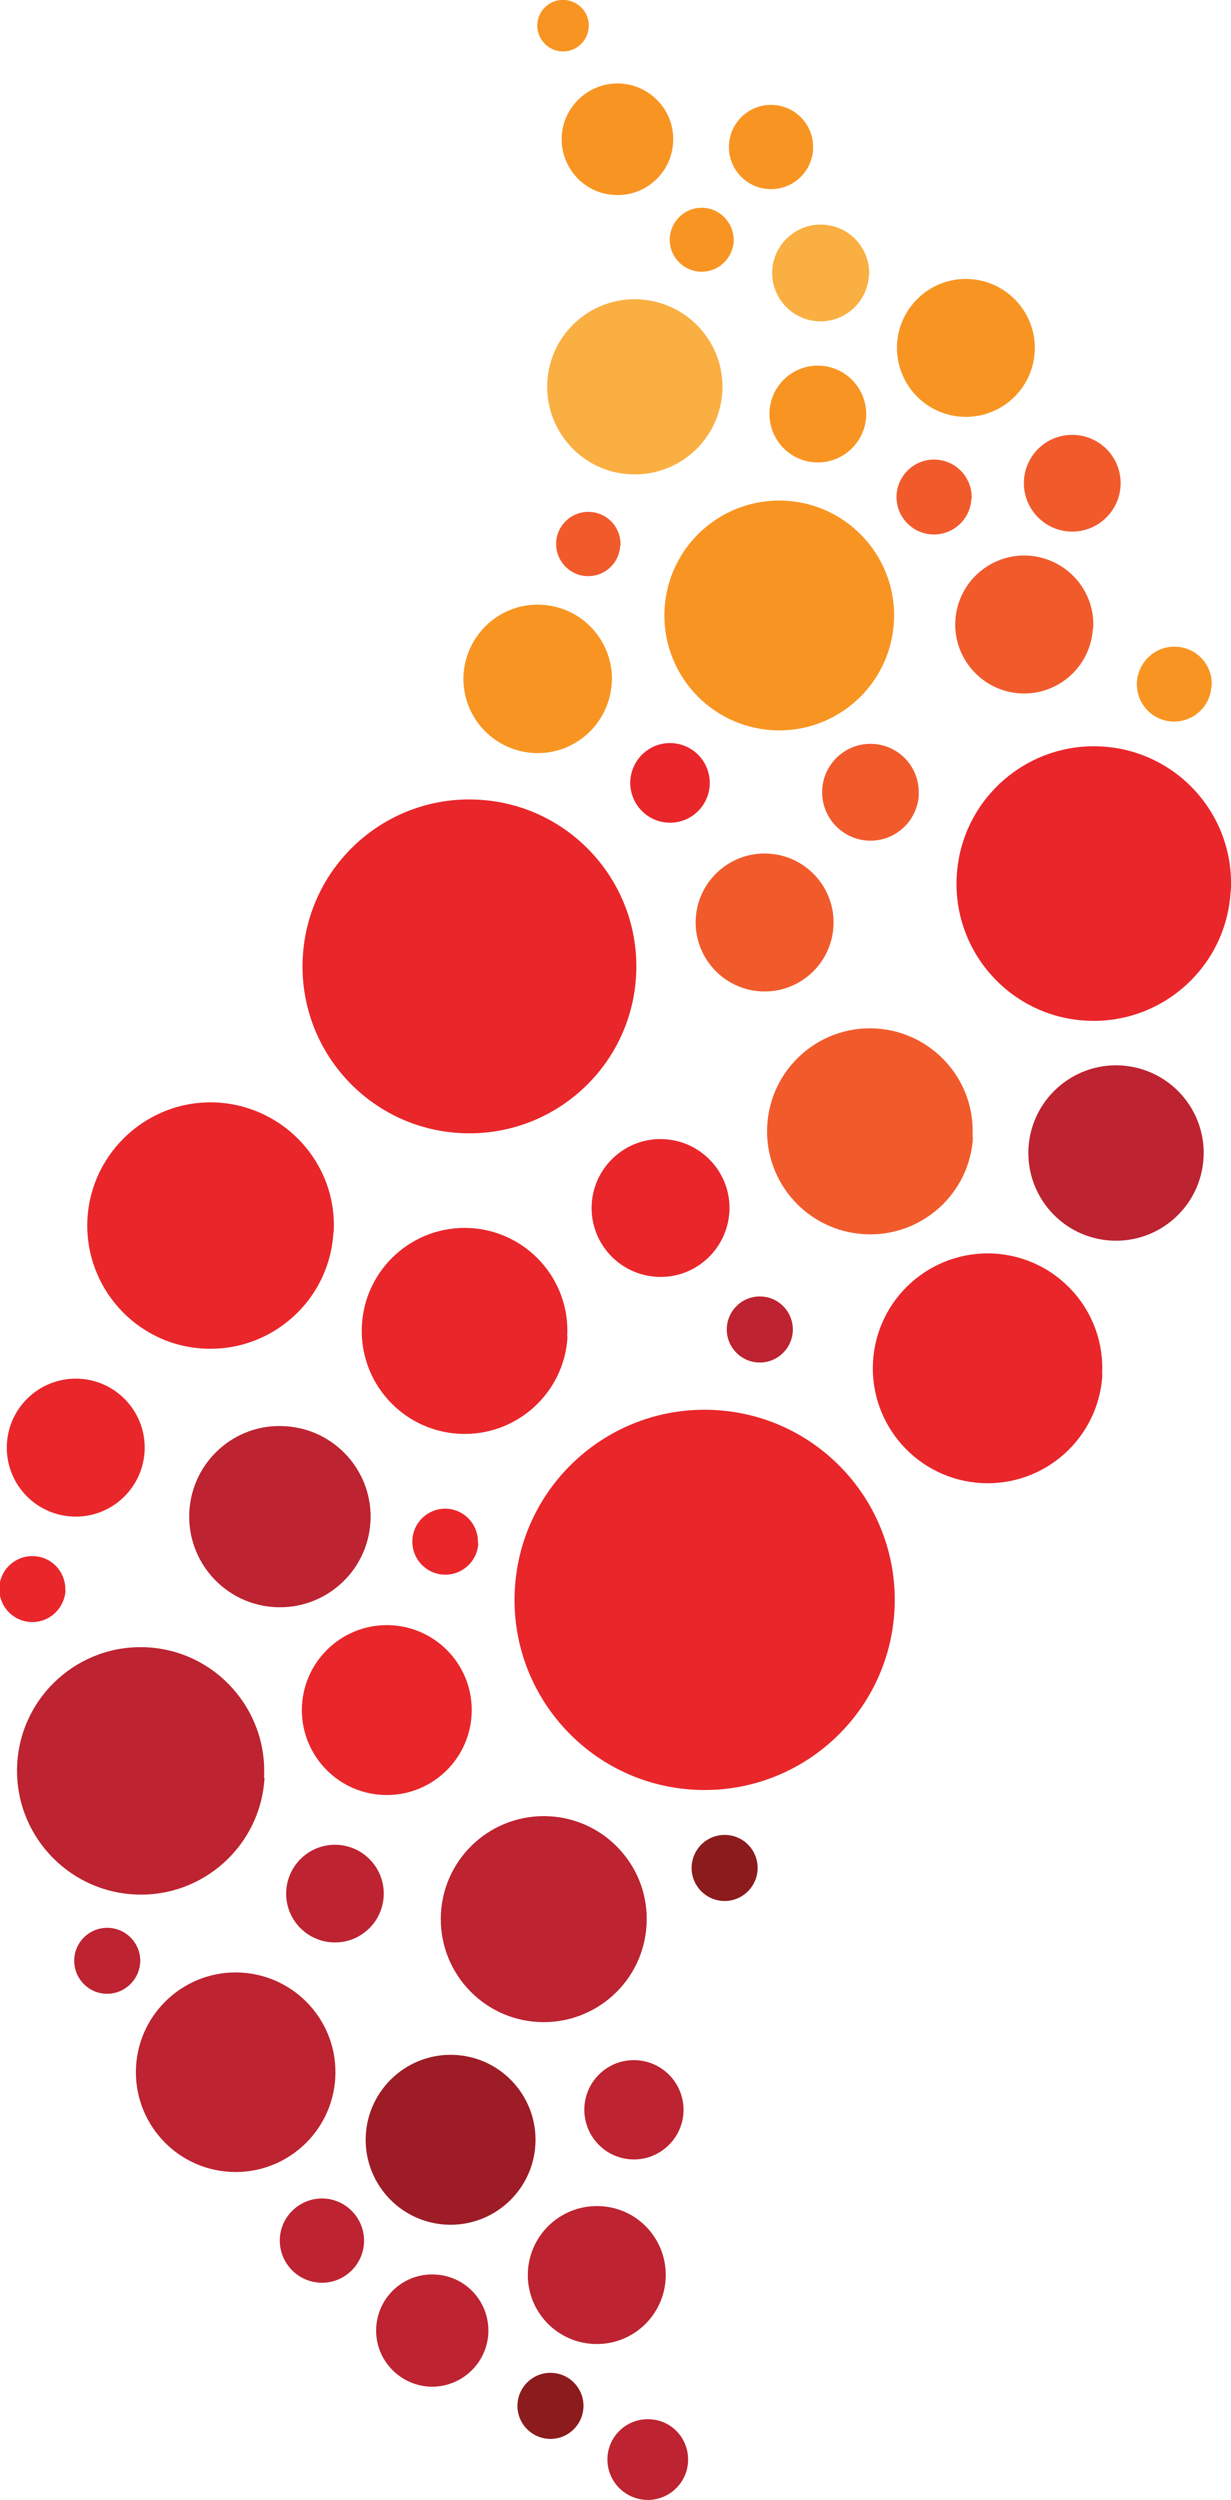 <svg xmlns="http://www.w3.org/2000/svg" id="Layer_1" viewBox="0 0 39.998 81.182">
  <style>
    .st0{fill:#F15B2C;} .st1{fill:#F89522;} .st2{fill:#FAAF43;} .st3{fill:#BD2330;} .st4{fill:#8C1B1D;} .st5{fill:#E9262A;} .st6{fill:#9D1C25;}
  </style>
  <path d="M29.855 25.812c-.05.866-.79 1.532-1.658 1.484-.866-.05-1.528-.79-1.482-1.656.047-.867.792-1.533 1.654-1.484.87.048 1.53.79 1.48 1.656" class="st0"/>
  <path d="M28.143 13.53c-.05.867-.79 1.532-1.658 1.484-.866-.05-1.528-.79-1.482-1.656.047-.866.79-1.532 1.654-1.483.87.047 1.53.79 1.486 1.656" class="st1"/>
  <path d="M36.41 15.776c-.05.866-.79 1.532-1.658 1.484-.866-.05-1.528-.79-1.482-1.657.047-.866.79-1.53 1.654-1.48.87.046 1.532.786 1.486 1.653" class="st0"/>
  <path d="M28.232 8.95c-.05.865-.79 1.53-1.658 1.483-.866-.05-1.528-.79-1.483-1.657.05-.866.8-1.53 1.66-1.48.87.045 1.53.786 1.49 1.653" class="st2"/>
  <path d="M19.877 22.177c-.077 1.328-1.21 2.35-2.542 2.275-1.33-.077-2.345-1.212-2.274-2.54.08-1.33 1.22-2.35 2.54-2.274 1.34.072 2.35 1.21 2.28 2.54m19.48.102c-.03.67-.61 1.186-1.28 1.15-.67-.04-1.18-.613-1.14-1.282.04-.67.62-1.186 1.28-1.148.68.036 1.19.61 1.15 1.28M19.13.88c-.03.46-.42.815-.88.79-.46-.027-.818-.422-.79-.882.02-.462.42-.817.88-.79.46.024.82.42.79.88m4.71 6.964c-.04.572-.52 1.01-1.1.98-.57-.035-1.01-.522-.977-1.094.035-.573.52-1.01 1.09-.98.578.033 1.01.523.985 1.094M26.42 4.85c-.044.752-.686 1.332-1.444 1.29-.757-.043-1.333-.688-1.29-1.44.04-.757.69-1.335 1.44-1.292.756.04 1.332.686 1.293 1.44" class="st1"/>
  <path d="M31.562 16.206c-.037.67-.61 1.185-1.284 1.148-.67-.038-1.182-.61-1.147-1.28.04-.672.62-1.187 1.28-1.15.68.037 1.19.61 1.16 1.282m-11.42 1.517c-.03.575-.52 1.017-1.1.985-.57-.033-1.01-.526-.98-1.1.03-.577.53-1.018 1.1-.985.58.03 1.02.523.99 1.1" class="st0"/>
  <path d="M25.76 43.23c-.035.59-.54 1.046-1.132 1.013-.59-.035-1.044-.54-1.012-1.13.034-.593.54-1.047 1.13-1.013.592.03 1.045.538 1.013 1.13" class="st3"/>
  <path d="M24.616 60.715c-.034.59-.54 1.046-1.13 1.013-.592-.035-1.045-.54-1.013-1.13.033-.592.54-1.047 1.13-1.013.593.03 1.045.537 1.013 1.13" class="st4"/>
  <path d="M11.828 72.83c-.042.755-.687 1.335-1.442 1.293-.757-.043-1.333-.69-1.293-1.442.042-.75.69-1.33 1.44-1.29.758.04 1.336.69 1.295 1.45m-7.272-9.12c-.034.59-.54 1.05-1.13 1.02-.592-.03-1.045-.54-1.013-1.13.032-.59.54-1.042 1.13-1.01.592.035 1.045.54 1.013 1.13" class="st3"/>
  <path d="M15.542 50.118c-.034.59-.54 1.046-1.13 1.013-.592-.03-1.045-.54-1.013-1.13.03-.59.54-1.04 1.12-1.01.59.03 1.04.54 1.01 1.13m-13.4 1.53c-.04.59-.54 1.05-1.13 1.02-.6-.03-1.05-.54-1.02-1.13.03-.59.54-1.042 1.13-1.01.592.03 1.044.54 1.012 1.13" class="st5"/>
  <path d="M18.957 78.182c-.034.59-.54 1.046-1.13 1.013-.592-.035-1.045-.54-1.013-1.13.034-.592.54-1.047 1.13-1.013.593.032 1.045.538 1.013 1.13" class="st4"/>
  <path d="M22.356 79.94c-.04.72-.657 1.276-1.38 1.236-.724-.043-1.277-.66-1.238-1.382.04-.722.66-1.277 1.38-1.235.725.03 1.277.65 1.238 1.38m-.148-11.34c-.05.88-.81 1.57-1.7 1.52-.888-.05-1.567-.81-1.52-1.7.05-.89.81-1.57 1.696-1.52.892.05 1.57.81 1.524 1.7" class="st3"/>
  <path d="M23.06 25.493c-.038.712-.648 1.26-1.36 1.22-.713-.04-1.257-.65-1.22-1.362.04-.71.65-1.26 1.36-1.22.716.04 1.26.65 1.22 1.37m.64 13.84c-.07 1.24-1.125 2.19-2.36 2.12-1.235-.07-2.182-1.12-2.114-2.36.07-1.23 1.127-2.18 2.36-2.11 1.238.07 2.183 1.13 2.114 2.36" class="st5"/>
  <path d="M21.628 74c-.07 1.235-1.125 2.182-2.36 2.112-1.236-.068-2.182-1.123-2.115-2.36.07-1.236 1.128-2.18 2.36-2.113 1.24.06 2.184 1.12 2.115 2.36m-5.762 1.78c-.057 1-.916 1.77-1.92 1.72-1.008-.06-1.777-.92-1.722-1.92.057-1.01.918-1.78 1.92-1.72 1.008.05 1.777.91 1.722 1.92" class="st3"/>
  <path d="M4.698 47.13c-.07 1.236-1.125 2.183-2.36 2.114C1.1 49.176.156 48.12.224 46.884c.07-1.236 1.126-2.18 2.36-2.114 1.238.07 2.183 1.126 2.114 2.36" class="st5"/>
  <path d="M12.467 61.577c-.05.874-.797 1.545-1.67 1.496-.875-.048-1.545-.796-1.497-1.67.05-.876.797-1.545 1.67-1.498.876.05 1.544.797 1.497 1.672" class="st3"/>
  <path d="M27.08 30.08c-.068 1.234-1.124 2.18-2.36 2.112-1.234-.07-2.18-1.126-2.114-2.362.07-1.235 1.128-2.18 2.36-2.112 1.24.07 2.184 1.126 2.115 2.36m8.43-9.675c-.07 1.235-1.12 2.18-2.36 2.113-1.23-.07-2.18-1.126-2.11-2.362.07-1.235 1.13-2.18 2.36-2.112 1.24.07 2.19 1.126 2.12 2.36" class="st0"/>
  <path d="M33.62 11.42c-.068 1.235-1.124 2.182-2.36 2.113-1.236-.068-2.18-1.126-2.113-2.362.07-1.23 1.127-2.18 2.36-2.11 1.237.07 2.183 1.13 2.114 2.36m-11.75-6.8c-.05 1-.91 1.77-1.91 1.71-1-.05-1.76-.91-1.71-1.91.06-1 .92-1.76 1.91-1.71 1 .06 1.77.91 1.71 1.91" class="st1"/>
  <path d="M39.106 37.598c-.09 1.57-1.43 2.774-3.002 2.686-1.57-.086-2.77-1.43-2.687-3 .09-1.572 1.434-2.772 3-2.687 1.576.088 2.775 1.43 2.69 3" class="st3"/>
  <path d="M23.47 12.715c-.088 1.57-1.43 2.773-3 2.686-1.57-.08-2.772-1.43-2.688-3 .09-1.57 1.434-2.77 3-2.68 1.575.09 2.776 1.43 2.69 3" class="st2"/>
  <path d="M15.323 55.682c-.084 1.52-1.385 2.687-2.908 2.602-1.52-.083-2.686-1.385-2.603-2.907.088-1.522 1.39-2.685 2.908-2.602 1.523.084 2.69 1.387 2.603 2.907" class="st5"/>
  <path d="M17.396 69.635c-.084 1.52-1.385 2.687-2.908 2.603-1.52-.084-2.686-1.386-2.603-2.908.088-1.52 1.388-2.685 2.908-2.602 1.523.084 2.688 1.387 2.603 2.907" class="st6"/>
  <path d="M20.668 31.683c-.165 2.987-2.726 5.277-5.718 5.11-2.988-.164-5.278-2.72-5.112-5.713.165-2.99 2.724-5.28 5.716-5.112 2.988.166 5.28 2.724 5.114 5.715m19.318-2.74c-.138 2.456-2.24 4.337-4.7 4.2-2.456-.135-4.338-2.237-4.2-4.694.136-2.46 2.24-4.34 4.695-4.21 2.46.13 4.35 2.23 4.21 4.69" class="st5"/>
  <path d="M31.615 36.922c-.1 1.844-1.68 3.257-3.526 3.155-1.85-.103-3.26-1.68-3.16-3.525.1-1.844 1.68-3.257 3.52-3.156 1.84.103 3.26 1.68 3.15 3.526" class="st0"/>
  <path d="M21.008 62.503c-.1 1.844-1.68 3.256-3.526 3.155-1.845-.103-3.256-1.68-3.155-3.525.102-1.845 1.68-3.256 3.527-3.155 1.843.102 3.26 1.68 3.154 3.525" class="st3"/>
  <path d="M35.818 44.638c-.113 2.057-1.873 3.633-3.932 3.52-2.06-.116-3.634-1.877-3.52-3.934.114-2.056 1.876-3.632 3.933-3.518 2.05.115 3.63 1.873 3.51 3.932" class="st5"/>
  <path d="M29.045 20.192c-.113 2.056-1.873 3.633-3.932 3.52-2.06-.116-3.634-1.877-3.52-3.934.113-2.056 1.876-3.632 3.933-3.518 2.056.113 3.636 1.874 3.52 3.932" class="st1"/>
  <path d="M10.894 67.47c-.1 1.785-1.63 3.154-3.416 3.055-1.79-.1-3.154-1.628-3.058-3.415.1-1.786 1.63-3.155 3.416-3.056 1.787.1 3.16 1.628 3.058 3.415" class="st3"/>
  <path d="M18.44 43.403c-.1 1.844-1.68 3.256-3.526 3.155-1.846-.103-3.256-1.68-3.155-3.525.1-1.845 1.68-3.256 3.52-3.156 1.84.103 3.26 1.68 3.15 3.526" class="st5"/>
  <path d="M12.037 49.407c-.087 1.625-1.48 2.87-3.105 2.78-1.626-.09-2.87-1.48-2.78-3.106.09-1.62 1.48-2.87 3.106-2.77 1.627.09 2.872 1.48 2.78 3.11" class="st3"/>
  <path d="M10.833 40.014c-.12 2.207-2.01 3.9-4.222 3.777-2.2-.12-3.89-2.01-3.77-4.22.13-2.2 2.02-3.89 4.22-3.77 2.21.13 3.91 2.01 3.78 4.22" class="st5"/>
  <path d="M8.595 57.726c-.123 2.215-2.02 3.912-4.236 3.79-2.22-.123-3.92-2.02-3.8-4.234.12-2.216 2.02-3.912 4.23-3.79 2.21.122 3.91 2.02 3.79 4.234" class="st3"/>
  <path d="M29.063 52.293c-.19 3.403-3.105 6.01-6.51 5.823-3.406-.187-6.014-3.102-5.825-6.506.188-3.404 3.103-6.012 6.508-5.823 3.407.187 6.015 3.1 5.827 6.506" class="st5"/>
</svg>
